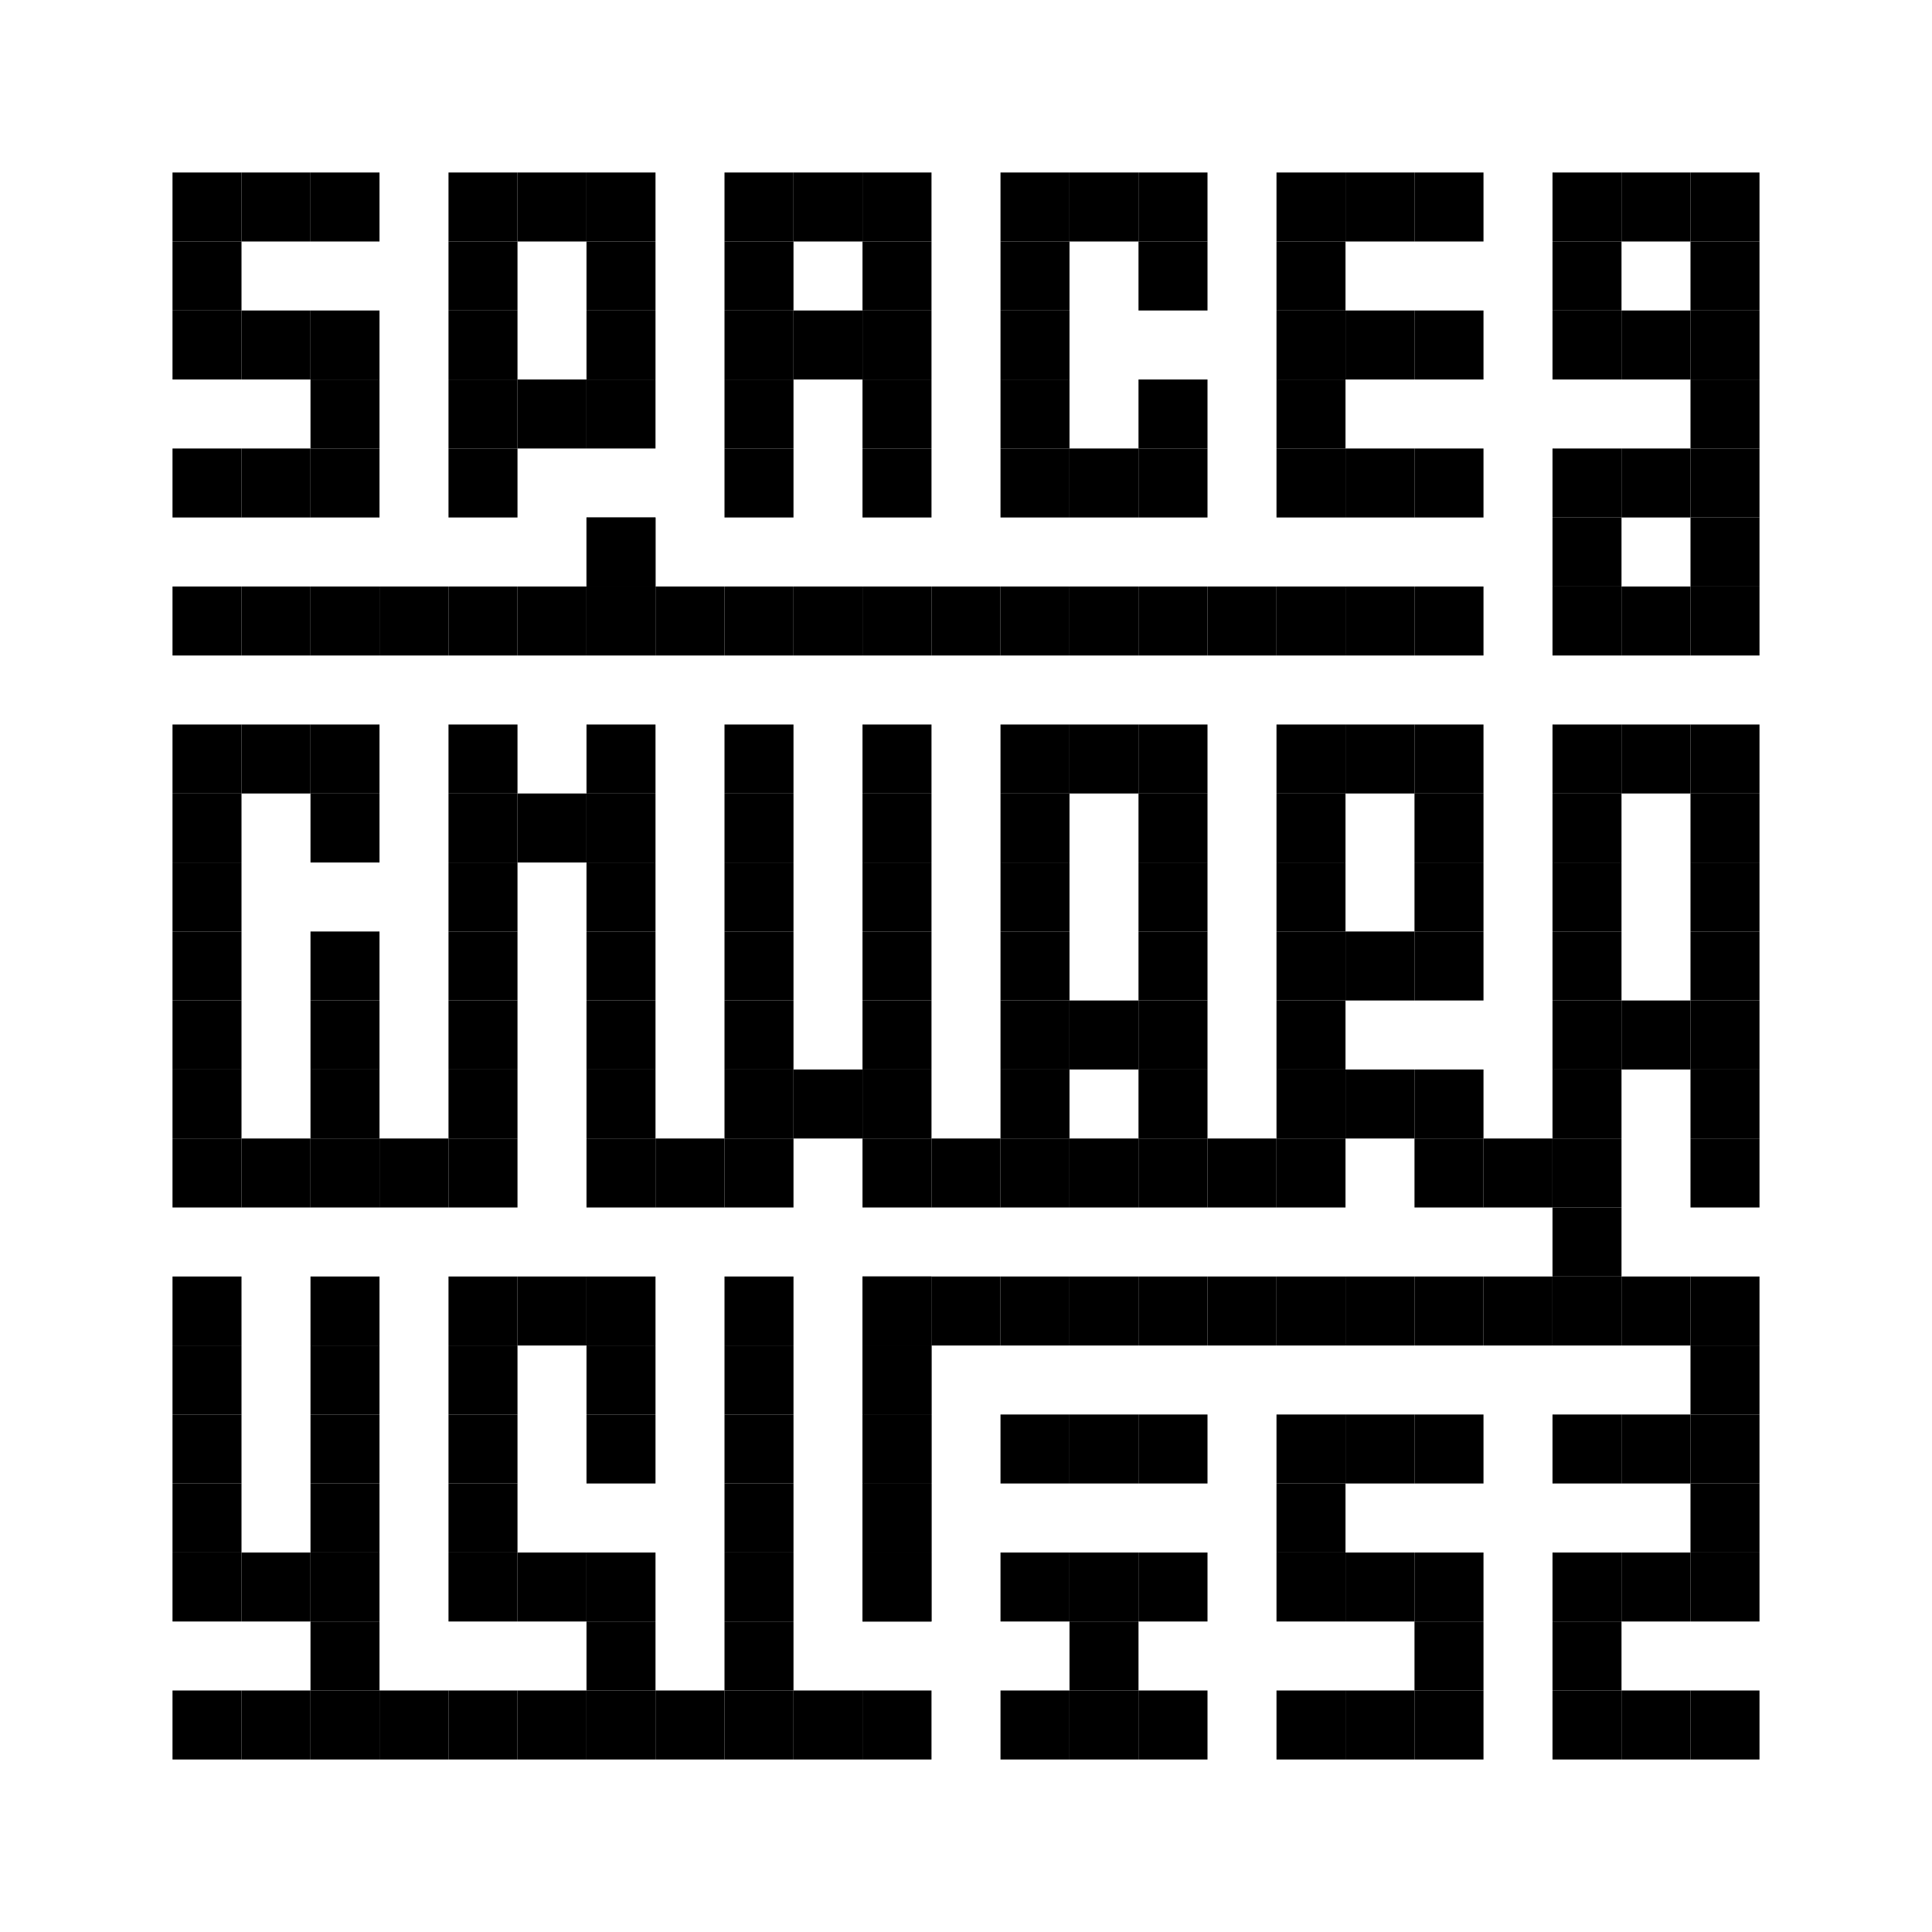 <svg version="1.1" xmlns="http://www.w3.org/2000/svg" width="224px" height="224px" style="background: #FFFFFF">
<rect x="20" y="20" width="8" height="8" style="fill:#000000"></rect>
<rect x="20" y="28" width="8" height="8" style="fill:#000000"></rect>
<rect x="20" y="36" width="8" height="8" style="fill:#000000"></rect>
<rect x="20" y="52" width="8" height="8" style="fill:#000000"></rect>
<rect x="20" y="68" width="8" height="8" style="fill:#000000"></rect>
<rect x="28" y="20" width="8" height="8" style="fill:#000000"></rect>
<rect x="28" y="36" width="8" height="8" style="fill:#000000"></rect>
<rect x="28" y="52" width="8" height="8" style="fill:#000000"></rect>
<rect x="28" y="68" width="8" height="8" style="fill:#000000"></rect>
<rect x="36" y="20" width="8" height="8" style="fill:#000000"></rect>
<rect x="36" y="36" width="8" height="8" style="fill:#000000"></rect>
<rect x="36" y="44" width="8" height="8" style="fill:#000000"></rect>
<rect x="36" y="52" width="8" height="8" style="fill:#000000"></rect>
<rect x="36" y="68" width="8" height="8" style="fill:#000000"></rect>

<rect x="44" y="68" width="8" height="8" style="fill:#000000"></rect>
<rect x="52" y="20" width="8" height="8" style="fill:#000000"></rect>
<rect x="52" y="28" width="8" height="8" style="fill:#000000"></rect>
<rect x="52" y="36" width="8" height="8" style="fill:#000000"></rect>
<rect x="52" y="44" width="8" height="8" style="fill:#000000"></rect>
<rect x="52" y="52" width="8" height="8" style="fill:#000000"></rect>
<rect x="52" y="68" width="8" height="8" style="fill:#000000"></rect>
<rect x="60" y="20" width="8" height="8" style="fill:#000000"></rect>
<rect x="60" y="44" width="8" height="8" style="fill:#000000"></rect>
<rect x="60" y="68" width="8" height="8" style="fill:#000000"></rect>
<rect x="68" y="20" width="8" height="8" style="fill:#000000"></rect>
<rect x="68" y="28" width="8" height="8" style="fill:#000000"></rect>
<rect x="68" y="36" width="8" height="8" style="fill:#000000"></rect>
<rect x="68" y="44" width="8" height="8" style="fill:#000000"></rect>
<rect x="68" y="60" width="8" height="8" style="fill:#000000"></rect>
<rect x="68" y="68" width="8" height="8" style="fill:#000000"></rect>

<rect x="76" y="68" width="8" height="8" style="fill:#000000"></rect>
<rect x="68" y="60" width="8" height="8" style="fill:#000000"></rect>
<rect x="84" y="20" width="8" height="8" style="fill:#000000"></rect>
<rect x="84" y="28" width="8" height="8" style="fill:#000000"></rect>
<rect x="84" y="36" width="8" height="8" style="fill:#000000"></rect>
<rect x="84" y="44" width="8" height="8" style="fill:#000000"></rect>
<rect x="84" y="52" width="8" height="8" style="fill:#000000"></rect>
<rect x="84" y="68" width="8" height="8" style="fill:#000000"></rect>
<rect x="92" y="20" width="8" height="8" style="fill:#000000"></rect>
<rect x="92" y="36" width="8" height="8" style="fill:#000000"></rect>
<rect x="92" y="68" width="8" height="8" style="fill:#000000"></rect>
<rect x="100" y="20" width="8" height="8" style="fill:#000000"></rect>
<rect x="100" y="28" width="8" height="8" style="fill:#000000"></rect>
<rect x="100" y="36" width="8" height="8" style="fill:#000000"></rect>
<rect x="100" y="44" width="8" height="8" style="fill:#000000"></rect>
<rect x="100" y="52" width="8" height="8" style="fill:#000000"></rect>
<rect x="100" y="68" width="8" height="8" style="fill:#000000"></rect>

<rect x="108" y="68" width="8" height="8" style="fill:#000000"></rect>
<rect x="116" y="20" width="8" height="8" style="fill:#000000"></rect>
<rect x="116" y="28" width="8" height="8" style="fill:#000000"></rect>
<rect x="116" y="36" width="8" height="8" style="fill:#000000"></rect>
<rect x="116" y="44" width="8" height="8" style="fill:#000000"></rect>
<rect x="116" y="52" width="8" height="8" style="fill:#000000"></rect>
<rect x="116" y="68" width="8" height="8" style="fill:#000000"></rect>
<rect x="124" y="20" width="8" height="8" style="fill:#000000"></rect>
<rect x="124" y="52" width="8" height="8" style="fill:#000000"></rect>
<rect x="124" y="68" width="8" height="8" style="fill:#000000"></rect>
<rect x="132" y="20" width="8" height="8" style="fill:#000000"></rect>
<rect x="132" y="28" width="8" height="8" style="fill:#000000"></rect>
<rect x="132" y="44" width="8" height="8" style="fill:#000000"></rect>
<rect x="132" y="52" width="8" height="8" style="fill:#000000"></rect>
<rect x="132" y="68" width="8" height="8" style="fill:#000000"></rect>

<rect x="140" y="68" width="8" height="8" style="fill:#000000"></rect>
<rect x="148" y="20" width="8" height="8" style="fill:#000000"></rect>
<rect x="148" y="28" width="8" height="8" style="fill:#000000"></rect>
<rect x="148" y="36" width="8" height="8" style="fill:#000000"></rect>
<rect x="148" y="44" width="8" height="8" style="fill:#000000"></rect>
<rect x="148" y="52" width="8" height="8" style="fill:#000000"></rect>
<rect x="148" y="68" width="8" height="8" style="fill:#000000"></rect>
<rect x="156" y="20" width="8" height="8" style="fill:#000000"></rect>
<rect x="156" y="36" width="8" height="8" style="fill:#000000"></rect>
<rect x="156" y="52" width="8" height="8" style="fill:#000000"></rect>
<rect x="156" y="68" width="8" height="8" style="fill:#000000"></rect>
<rect x="164" y="20" width="8" height="8" style="fill:#000000"></rect>
<rect x="164" y="36" width="8" height="8" style="fill:#000000"></rect>
<rect x="164" y="52" width="8" height="8" style="fill:#000000"></rect>
<rect x="164" y="68" width="8" height="8" style="fill:#000000"></rect>

<rect x="180" y="20" width="8" height="8" style="fill:#000000"></rect>
<rect x="180" y="28" width="8" height="8" style="fill:#000000"></rect>
<rect x="180" y="36" width="8" height="8" style="fill:#000000"></rect>
<rect x="180" y="52" width="8" height="8" style="fill:#000000"></rect>
<rect x="180" y="60" width="8" height="8" style="fill:#000000"></rect>
<rect x="180" y="68" width="8" height="8" style="fill:#000000"></rect>
<rect x="188" y="20" width="8" height="8" style="fill:#000000"></rect>
<rect x="188" y="36" width="8" height="8" style="fill:#000000"></rect>
<rect x="188" y="52" width="8" height="8" style="fill:#000000"></rect>
<rect x="188" y="68" width="8" height="8" style="fill:#000000"></rect>
<rect x="196" y="20" width="8" height="8" style="fill:#000000"></rect>
<rect x="196" y="28" width="8" height="8" style="fill:#000000"></rect>
<rect x="196" y="36" width="8" height="8" style="fill:#000000"></rect>
<rect x="196" y="44" width="8" height="8" style="fill:#000000"></rect>
<rect x="196" y="52" width="8" height="8" style="fill:#000000"></rect>
<rect x="196" y="60" width="8" height="8" style="fill:#000000"></rect>
<rect x="196" y="68" width="8" height="8" style="fill:#000000"></rect>

<rect x="20" y="84" width="8" height="8" style="fill:#000000"></rect>
<rect x="20" y="92" width="8" height="8" style="fill:#000000"></rect>
<rect x="20" y="100" width="8" height="8" style="fill:#000000"></rect>
<rect x="20" y="108" width="8" height="8" style="fill:#000000"></rect>
<rect x="20" y="116" width="8" height="8" style="fill:#000000"></rect>
<rect x="20" y="124" width="8" height="8" style="fill:#000000"></rect>
<rect x="20" y="132" width="8" height="8" style="fill:#000000"></rect>
<rect x="28" y="84" width="8" height="8" style="fill:#000000"></rect>
<rect x="28" y="132" width="8" height="8" style="fill:#000000"></rect>
<rect x="36" y="84" width="8" height="8" style="fill:#000000"></rect>
<rect x="36" y="92" width="8" height="8" style="fill:#000000"></rect>
<rect x="36" y="108" width="8" height="8" style="fill:#000000"></rect>
<rect x="36" y="116" width="8" height="8" style="fill:#000000"></rect>
<rect x="36" y="124" width="8" height="8" style="fill:#000000"></rect>
<rect x="36" y="132" width="8" height="8" style="fill:#000000"></rect>

<rect x="44" y="132" width="8" height="8" style="fill:#000000"></rect>
<rect x="52" y="84" width="8" height="8" style="fill:#000000"></rect>
<rect x="52" y="92" width="8" height="8" style="fill:#000000"></rect>
<rect x="52" y="100" width="8" height="8" style="fill:#000000"></rect>
<rect x="52" y="108" width="8" height="8" style="fill:#000000"></rect>
<rect x="52" y="116" width="8" height="8" style="fill:#000000"></rect>
<rect x="52" y="124" width="8" height="8" style="fill:#000000"></rect>
<rect x="52" y="132" width="8" height="8" style="fill:#000000"></rect>
<rect x="60" y="92" width="8" height="8" style="fill:#000000"></rect>
<rect x="68" y="84" width="8" height="8" style="fill:#000000"></rect>
<rect x="68" y="92" width="8" height="8" style="fill:#000000"></rect>
<rect x="68" y="100" width="8" height="8" style="fill:#000000"></rect>
<rect x="68" y="108" width="8" height="8" style="fill:#000000"></rect>
<rect x="68" y="116" width="8" height="8" style="fill:#000000"></rect>
<rect x="68" y="124" width="8" height="8" style="fill:#000000"></rect>
<rect x="68" y="132" width="8" height="8" style="fill:#000000"></rect>

<rect x="76" y="132" width="8" height="8" style="fill:#000000"></rect>
<rect x="84" y="84" width="8" height="8" style="fill:#000000"></rect>
<rect x="84" y="92" width="8" height="8" style="fill:#000000"></rect>
<rect x="84" y="100" width="8" height="8" style="fill:#000000"></rect>
<rect x="84" y="108" width="8" height="8" style="fill:#000000"></rect>
<rect x="84" y="116" width="8" height="8" style="fill:#000000"></rect>
<rect x="84" y="124" width="8" height="8" style="fill:#000000"></rect>
<rect x="84" y="132" width="8" height="8" style="fill:#000000"></rect>
<rect x="92" y="124" width="8" height="8" style="fill:#000000"></rect>
<rect x="100" y="84" width="8" height="8" style="fill:#000000"></rect>
<rect x="100" y="92" width="8" height="8" style="fill:#000000"></rect>
<rect x="100" y="100" width="8" height="8" style="fill:#000000"></rect>
<rect x="100" y="108" width="8" height="8" style="fill:#000000"></rect>
<rect x="100" y="116" width="8" height="8" style="fill:#000000"></rect>
<rect x="100" y="124" width="8" height="8" style="fill:#000000"></rect>
<rect x="100" y="132" width="8" height="8" style="fill:#000000"></rect>

<rect x="108" y="132" width="8" height="8" style="fill:#000000"></rect>
<rect x="116" y="84" width="8" height="8" style="fill:#000000"></rect>
<rect x="116" y="92" width="8" height="8" style="fill:#000000"></rect>
<rect x="116" y="100" width="8" height="8" style="fill:#000000"></rect>
<rect x="116" y="108" width="8" height="8" style="fill:#000000"></rect>
<rect x="116" y="116" width="8" height="8" style="fill:#000000"></rect>
<rect x="116" y="124" width="8" height="8" style="fill:#000000"></rect>
<rect x="116" y="132" width="8" height="8" style="fill:#000000"></rect>
<rect x="124" y="84" width="8" height="8" style="fill:#000000"></rect>
<rect x="124" y="116" width="8" height="8" style="fill:#000000"></rect>
<rect x="124" y="132" width="8" height="8" style="fill:#000000"></rect>
<rect x="132" y="84" width="8" height="8" style="fill:#000000"></rect>
<rect x="132" y="92" width="8" height="8" style="fill:#000000"></rect>
<rect x="132" y="100" width="8" height="8" style="fill:#000000"></rect>
<rect x="132" y="108" width="8" height="8" style="fill:#000000"></rect>
<rect x="132" y="116" width="8" height="8" style="fill:#000000"></rect>
<rect x="132" y="124" width="8" height="8" style="fill:#000000"></rect>
<rect x="132" y="132" width="8" height="8" style="fill:#000000"></rect>

<rect x="140" y="132" width="8" height="8" style="fill:#000000"></rect>
<rect x="148" y="84" width="8" height="8" style="fill:#000000"></rect>
<rect x="148" y="92" width="8" height="8" style="fill:#000000"></rect>
<rect x="148" y="100" width="8" height="8" style="fill:#000000"></rect>
<rect x="148" y="108" width="8" height="8" style="fill:#000000"></rect>
<rect x="148" y="116" width="8" height="8" style="fill:#000000"></rect>
<rect x="148" y="124" width="8" height="8" style="fill:#000000"></rect>
<rect x="148" y="132" width="8" height="8" style="fill:#000000"></rect>
<rect x="156" y="84" width="8" height="8" style="fill:#000000"></rect>
<rect x="156" y="108" width="8" height="8" style="fill:#000000"></rect>
<rect x="156" y="124" width="8" height="8" style="fill:#000000"></rect>
<rect x="164" y="84" width="8" height="8" style="fill:#000000"></rect>
<rect x="164" y="92" width="8" height="8" style="fill:#000000"></rect>
<rect x="164" y="100" width="8" height="8" style="fill:#000000"></rect>
<rect x="164" y="108" width="8" height="8" style="fill:#000000"></rect>
<rect x="164" y="124" width="8" height="8" style="fill:#000000"></rect>
<rect x="164" y="132" width="8" height="8" style="fill:#000000"></rect>

<rect x="172" y="132" width="8" height="8" style="fill:#000000"></rect>
<rect x="180" y="84" width="8" height="8" style="fill:#000000"></rect>
<rect x="180" y="92" width="8" height="8" style="fill:#000000"></rect>
<rect x="180" y="100" width="8" height="8" style="fill:#000000"></rect>
<rect x="180" y="108" width="8" height="8" style="fill:#000000"></rect>
<rect x="180" y="116" width="8" height="8" style="fill:#000000"></rect>
<rect x="180" y="124" width="8" height="8" style="fill:#000000"></rect>
<rect x="180" y="132" width="8" height="8" style="fill:#000000"></rect>
<rect x="188" y="84" width="8" height="8" style="fill:#000000"></rect>
<rect x="188" y="116" width="8" height="8" style="fill:#000000"></rect>
<rect x="196" y="84" width="8" height="8" style="fill:#000000"></rect>
<rect x="196" y="92" width="8" height="8" style="fill:#000000"></rect>
<rect x="196" y="100" width="8" height="8" style="fill:#000000"></rect>
<rect x="196" y="108" width="8" height="8" style="fill:#000000"></rect>
<rect x="196" y="116" width="8" height="8" style="fill:#000000"></rect>
<rect x="196" y="124" width="8" height="8" style="fill:#000000"></rect>
<rect x="196" y="132" width="8" height="8" style="fill:#000000"></rect>

<rect x="180" y="140" width="8" height="8" style="fill:#000000"></rect>
<rect x="20" y="148" width="8" height="8" style="fill:#000000"></rect>
<rect x="20" y="156" width="8" height="8" style="fill:#000000"></rect>
<rect x="20" y="164" width="8" height="8" style="fill:#000000"></rect>
<rect x="20" y="172" width="8" height="8" style="fill:#000000"></rect>
<rect x="20" y="180" width="8" height="8" style="fill:#000000"></rect>
<rect x="20" y="196" width="8" height="8" style="fill:#000000"></rect>
<rect x="28" y="180" width="8" height="8" style="fill:#000000"></rect>
<rect x="28" y="196" width="8" height="8" style="fill:#000000"></rect>
<rect x="36" y="148" width="8" height="8" style="fill:#000000"></rect>
<rect x="36" y="156" width="8" height="8" style="fill:#000000"></rect>
<rect x="36" y="164" width="8" height="8" style="fill:#000000"></rect>
<rect x="36" y="172" width="8" height="8" style="fill:#000000"></rect>
<rect x="36" y="180" width="8" height="8" style="fill:#000000"></rect>
<rect x="36" y="188" width="8" height="8" style="fill:#000000"></rect>
<rect x="36" y="196" width="8" height="8" style="fill:#000000"></rect>

<rect x="44" y="196" width="8" height="8" style="fill:#000000"></rect>
<rect x="52" y="148" width="8" height="8" style="fill:#000000"></rect>
<rect x="52" y="156" width="8" height="8" style="fill:#000000"></rect>
<rect x="52" y="164" width="8" height="8" style="fill:#000000"></rect>
<rect x="52" y="172" width="8" height="8" style="fill:#000000"></rect>
<rect x="52" y="180" width="8" height="8" style="fill:#000000"></rect>
<rect x="52" y="196" width="8" height="8" style="fill:#000000"></rect>
<rect x="60" y="148" width="8" height="8" style="fill:#000000"></rect>
<rect x="60" y="180" width="8" height="8" style="fill:#000000"></rect>
<rect x="60" y="196" width="8" height="8" style="fill:#000000"></rect>
<rect x="68" y="148" width="8" height="8" style="fill:#000000"></rect>
<rect x="68" y="156" width="8" height="8" style="fill:#000000"></rect>
<rect x="68" y="164" width="8" height="8" style="fill:#000000"></rect>
<rect x="68" y="180" width="8" height="8" style="fill:#000000"></rect>
<rect x="68" y="188" width="8" height="8" style="fill:#000000"></rect>
<rect x="68" y="196" width="8" height="8" style="fill:#000000"></rect>

<rect x="76" y="196" width="8" height="8" style="fill:#000000"></rect>
<rect x="84" y="148" width="8" height="8" style="fill:#000000"></rect>
<rect x="84" y="156" width="8" height="8" style="fill:#000000"></rect>
<rect x="84" y="164" width="8" height="8" style="fill:#000000"></rect>
<rect x="84" y="172" width="8" height="8" style="fill:#000000"></rect>
<rect x="84" y="180" width="8" height="8" style="fill:#000000"></rect>
<rect x="84" y="188" width="8" height="8" style="fill:#000000"></rect>
<rect x="84" y="196" width="8" height="8" style="fill:#000000"></rect>
<rect x="92" y="196" width="8" height="8" style="fill:#000000"></rect>
<rect x="100" y="148" width="8" height="8" style="fill:#000000"></rect>
<rect x="100" y="156" width="8" height="8" style="fill:#000000"></rect>
<rect x="100" y="164" width="8" height="8" style="fill:#000000"></rect>
<rect x="100" y="172" width="8" height="8" style="fill:#000000"></rect>
<rect x="100" y="180" width="8" height="8" style="fill:#000000"></rect>
<rect x="100" y="196" width="8" height="8" style="fill:#000000"></rect>

<rect x="108" y="148" width="8" height="8" style="fill:#000000"></rect>
<rect x="100" y="148" width="8" height="8" style="fill:#000000"></rect>
<rect x="100" y="156" width="8" height="8" style="fill:#000000"></rect>
<rect x="100" y="164" width="8" height="8" style="fill:#000000"></rect>
<rect x="100" y="172" width="8" height="8" style="fill:#000000"></rect>
<rect x="100" y="180" width="8" height="8" style="fill:#000000"></rect>
<rect x="116" y="148" width="8" height="8" style="fill:#000000"></rect>
<rect x="116" y="164" width="8" height="8" style="fill:#000000"></rect>
<rect x="116" y="180" width="8" height="8" style="fill:#000000"></rect>
<rect x="116" y="196" width="8" height="8" style="fill:#000000"></rect>
<rect x="124" y="148" width="8" height="8" style="fill:#000000"></rect>
<rect x="124" y="164" width="8" height="8" style="fill:#000000"></rect>
<rect x="124" y="180" width="8" height="8" style="fill:#000000"></rect>
<rect x="124" y="188" width="8" height="8" style="fill:#000000"></rect>
<rect x="124" y="196" width="8" height="8" style="fill:#000000"></rect>
<rect x="132" y="148" width="8" height="8" style="fill:#000000"></rect>
<rect x="132" y="164" width="8" height="8" style="fill:#000000"></rect>
<rect x="132" y="180" width="8" height="8" style="fill:#000000"></rect>
<rect x="132" y="196" width="8" height="8" style="fill:#000000"></rect>

<rect x="140" y="148" width="8" height="8" style="fill:#000000"></rect>
<rect x="148" y="148" width="8" height="8" style="fill:#000000"></rect>
<rect x="148" y="164" width="8" height="8" style="fill:#000000"></rect>
<rect x="148" y="172" width="8" height="8" style="fill:#000000"></rect>
<rect x="148" y="180" width="8" height="8" style="fill:#000000"></rect>
<rect x="148" y="196" width="8" height="8" style="fill:#000000"></rect>
<rect x="156" y="148" width="8" height="8" style="fill:#000000"></rect>
<rect x="156" y="164" width="8" height="8" style="fill:#000000"></rect>
<rect x="156" y="180" width="8" height="8" style="fill:#000000"></rect>
<rect x="156" y="196" width="8" height="8" style="fill:#000000"></rect>
<rect x="164" y="148" width="8" height="8" style="fill:#000000"></rect>
<rect x="164" y="164" width="8" height="8" style="fill:#000000"></rect>
<rect x="164" y="180" width="8" height="8" style="fill:#000000"></rect>
<rect x="164" y="188" width="8" height="8" style="fill:#000000"></rect>
<rect x="164" y="196" width="8" height="8" style="fill:#000000"></rect>

<rect x="172" y="148" width="8" height="8" style="fill:#000000"></rect>
<rect x="180" y="148" width="8" height="8" style="fill:#000000"></rect>
<rect x="180" y="164" width="8" height="8" style="fill:#000000"></rect>
<rect x="180" y="180" width="8" height="8" style="fill:#000000"></rect>
<rect x="180" y="188" width="8" height="8" style="fill:#000000"></rect>
<rect x="180" y="196" width="8" height="8" style="fill:#000000"></rect>
<rect x="188" y="148" width="8" height="8" style="fill:#000000"></rect>
<rect x="188" y="164" width="8" height="8" style="fill:#000000"></rect>
<rect x="188" y="180" width="8" height="8" style="fill:#000000"></rect>
<rect x="188" y="196" width="8" height="8" style="fill:#000000"></rect>
<rect x="196" y="148" width="8" height="8" style="fill:#000000"></rect>
<rect x="196" y="156" width="8" height="8" style="fill:#000000"></rect>
<rect x="196" y="164" width="8" height="8" style="fill:#000000"></rect>
<rect x="196" y="172" width="8" height="8" style="fill:#000000"></rect>
<rect x="196" y="180" width="8" height="8" style="fill:#000000"></rect>
<rect x="196" y="196" width="8" height="8" style="fill:#000000"></rect>

</svg>